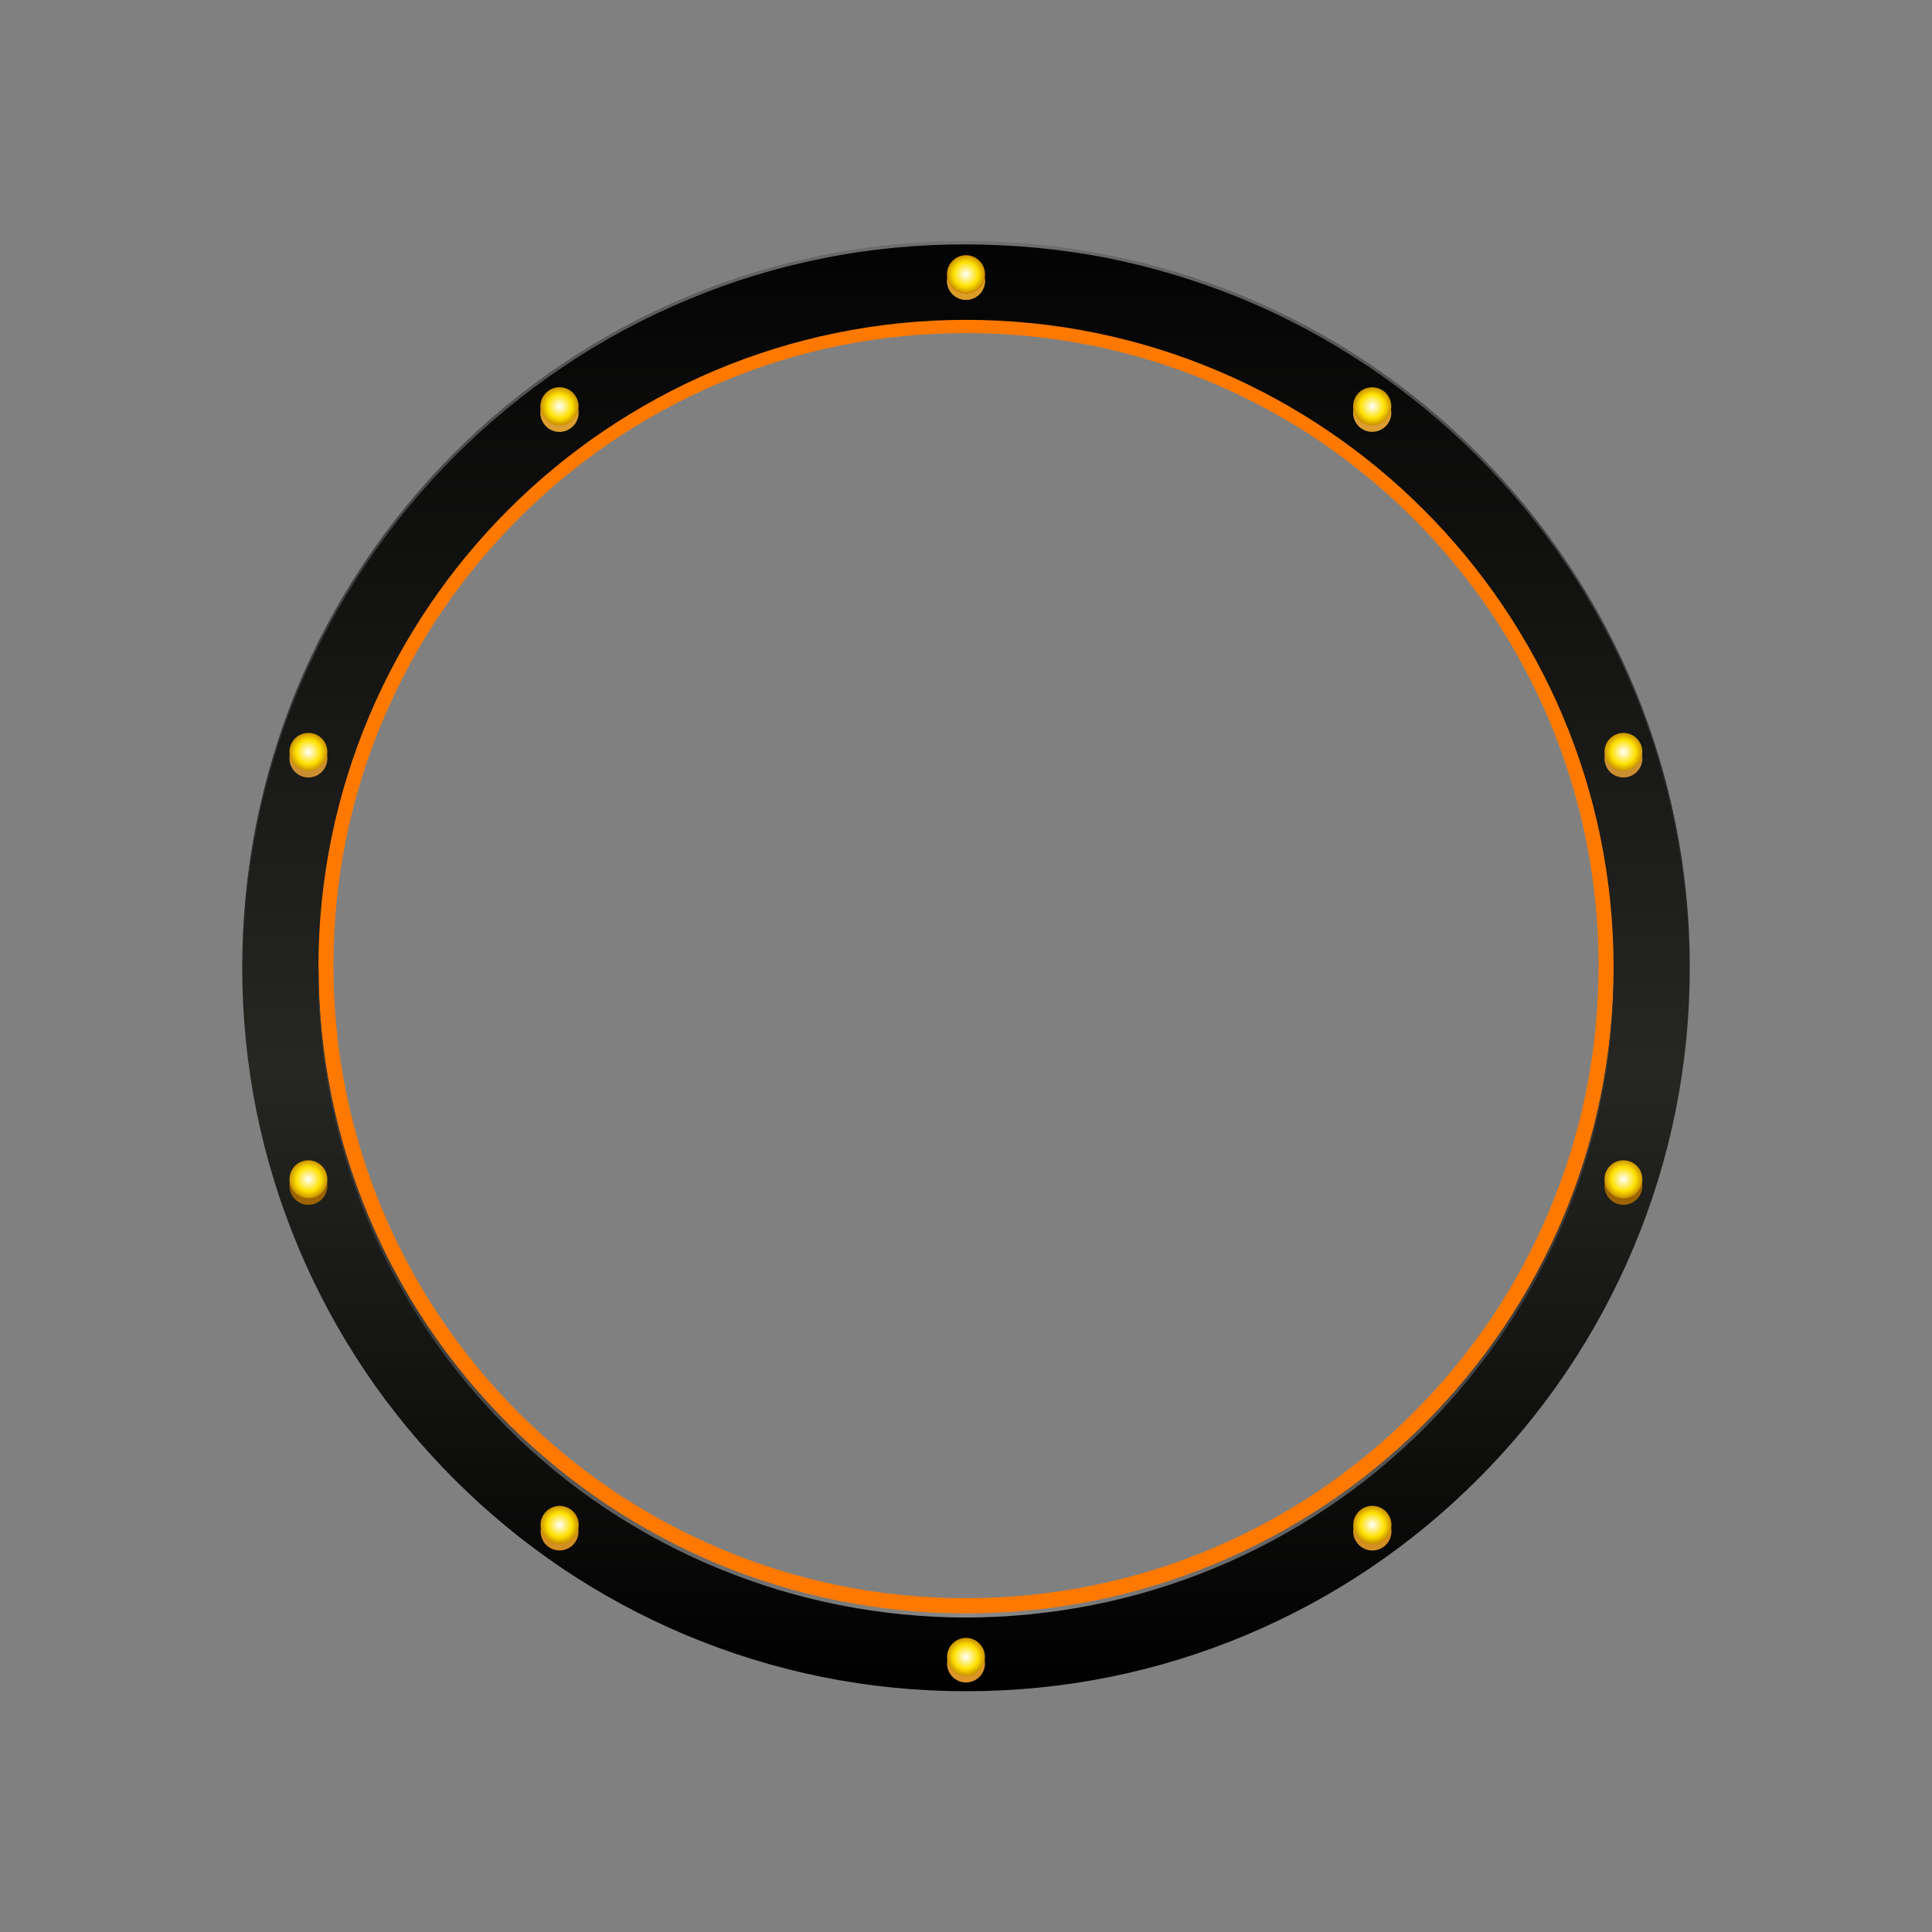 <?xml version="1.0" encoding="utf-8"?>
<!-- Generator: Adobe Illustrator 28.0.0, SVG Export Plug-In . SVG Version: 6.00 Build 0)  -->
<svg version="1.1" id="Layer_1" xmlns="http://www.w3.org/2000/svg" xmlns:xlink="http://www.w3.org/1999/xlink" x="0px" y="0px"
	 viewBox="0 0 1080 1080" style="enable-background:new 0 0 1080 1080;" xml:space="preserve">
<rect x="0" y="0" width="1080" height="1080" fill="#808080" stroke="none"/>
<style type="text/css">
	.st0{fill:#FF7900;}
	.st1{fill:url(#SVGID_1_);}
	.st2{fill:url(#SVGID_00000115509366904437418090000005594681895894099862_);}
	.st3{fill:url(#SVGID_00000016756335002009689690000013890318178642688942_);}
	.st4{fill:url(#SVGID_00000047049522471452116000000014479824503425721998_);}
	.st5{fill:url(#SVGID_00000088122512385179060460000008505615702944240005_);}
	.st6{fill:url(#SVGID_00000123433950917239498050000015908707318169280955_);}
	.st7{fill:url(#SVGID_00000065772415987779447950000008707505555032078731_);}
	.st8{fill:url(#SVGID_00000087406001995899118740000002847013245772729520_);}
	.st9{fill:url(#SVGID_00000125580248931981787500000005836282181087033222_);}
	.st10{fill:url(#SVGID_00000136369579010042518020000012096367261606727597_);}
	.st11{fill:url(#SVGID_00000126307401445027805540000014590772797362219672_);}
	.st12{fill:url(#SVGID_00000017491534947549596080000012891125692837286327_);}
	.st13{fill:url(#SVGID_00000145019868601153770550000005458687734805289348_);}
	.st14{fill:url(#SVGID_00000180357477440205035130000007446707747153330057_);}
	.st15{fill:url(#SVGID_00000116956444714538091160000002201311065167231380_);}
	.st16{fill:url(#SVGID_00000111913601245841449360000001465212879761185667_);}
	.st17{fill:url(#SVGID_00000131329688521976815600000009097108087064080549_);}
	.st18{fill:url(#SVGID_00000140004213124360635150000000519072078645981877_);}
	.st19{fill:url(#SVGID_00000154422728934686837130000012158688787824587174_);}
	.st20{fill:url(#SVGID_00000142176391125798405500000016239971690899764132_);}
	.st21{fill:url(#SVGID_00000049937898089689516860000011828854801144040356_);}
	.st22{fill:url(#SVGID_00000025429852661321747100000009882389093129579907_);}
	.st23{fill:url(#SVGID_00000091725142104644670750000000747374837613072520_);}
	.st24{fill:url(#SVGID_00000160871061703378587560000017837779767682914968_);}
	.st25{fill:url(#SVGID_00000139975776411890861490000008315418877148261027_);}
</style>
<g>
	<path class="st0" d="M540,186.2c47.7,0,94,9.3,137.6,27.8c20.9,8.9,41.2,19.8,60.1,32.6c18.7,12.7,36.3,27.2,52.3,43.2
		c16,16,30.5,33.6,43.2,52.3c12.8,18.9,23.7,39.1,32.6,60.1c18.4,43.6,27.8,89.9,27.8,137.6s-9.3,94-27.8,137.6
		c-8.9,20.9-19.8,41.2-32.6,60.1c-12.7,18.7-27.2,36.3-43.2,52.3c-16,16-33.6,30.5-52.3,43.2c-18.9,12.8-39.1,23.7-60.1,32.6
		C634,884,587.7,893.4,540,893.4s-94-9.3-137.6-27.8c-20.9-8.9-41.2-19.8-60.1-32.6c-18.7-12.7-36.3-27.2-52.3-43.2
		c-16-16-30.5-33.6-43.2-52.3c-12.8-18.9-23.7-39.1-32.6-60.1c-18.4-43.6-27.8-89.9-27.8-137.6s9.3-94,27.8-137.6
		c8.9-20.9,19.8-41.2,32.6-60.1c12.7-18.7,27.2-36.3,43.2-52.3c16-16,33.6-30.5,52.3-43.2c18.9-12.8,39.1-23.7,60.1-32.6
		C445.9,195.5,492.2,186.2,540,186.2L540,186.2z M540,177c-200.4,0-362.8,162.4-362.8,362.8S339.6,902.5,540,902.5
		s362.8-162.4,362.8-362.8S740.3,177,540,177L540,177z"/>
	<g>
		<linearGradient id="SVGID_1_" gradientUnits="userSpaceOnUse" x1="539.973" y1="144.952" x2="539.973" y2="941.734">
			<stop  offset="0" style="stop-color:#040404"/>
			<stop  offset="0.566" style="stop-color:#262623"/>
			<stop  offset="1" style="stop-color:#000000"/>
		</linearGradient>
		<path class="st1" d="M540,945.4c-54.6,0-107.6-10.7-157.5-31.8c-48.2-20.4-91.5-49.6-128.6-86.7c-37.2-37.2-66.3-80.4-86.7-128.6
			c-21.1-49.9-31.8-102.9-31.8-157.5c0-54.6,10.7-107.6,31.8-157.5c20.4-48.2,49.6-91.5,86.7-128.6c37.2-37.2,80.4-66.3,128.6-86.7
			c49.9-21.1,102.9-31.8,157.5-31.8c54.6,0,107.6,10.7,157.5,31.8c48.2,20.4,91.5,49.6,128.6,86.7c37.2,37.2,66.3,80.4,86.7,128.6
			c21.1,49.9,31.8,102.9,31.8,157.5c0,54.6-10.7,107.6-31.8,157.5c-20.4,48.2-49.6,91.5-86.7,128.6c-37.2,37.2-80.4,66.3-128.6,86.7
			C647.6,934.7,594.6,945.4,540,945.4z M540,178.8c-199.6,0-362,162.4-362,362c0,199.6,162.4,362,362,362c199.6,0,362-162.4,362-362
			C902,341.2,739.6,178.8,540,178.8z"/>
		
			<radialGradient id="SVGID_00000131360080931882512230000010168915209007632776_" cx="538.27" cy="134.825" r="555.944" gradientUnits="userSpaceOnUse">
			<stop  offset="0" style="stop-color:#737373"/>
			<stop  offset="1" style="stop-color:#2B2B2B"/>
		</radialGradient>
		<path style="fill:url(#SVGID_00000131360080931882512230000010168915209007632776_);" d="M135.8,540.8
			c-0.4-52.9,9.9-106,29.9-155.1c20.1-49.1,50.1-94.1,87.5-131.8c37.4-37.7,82.4-67.9,131.4-88.3c24.5-10.2,50.1-18,76.1-23.1
			c26.1-5.2,52.6-7.8,79.2-7.8c26.6,0,53.1,2.6,79.2,7.8c26.1,5.2,51.6,12.9,76.1,23.1c49.1,20.4,94,50.5,131.4,88.3
			c37.4,37.7,67.4,82.7,87.5,131.8c20.1,49.1,30.3,102.1,29.9,155.1H944c0-26.5-2.6-52.9-7.7-78.9c-5.1-26-12.8-51.4-22.9-75.8
			c-10.1-24.4-22.7-47.9-37.4-69.9c-14.7-22-31.6-42.5-50.3-61.3c-18.7-18.7-39.2-35.6-61.2-50.3c-22-14.7-45.4-27.3-69.8-37.4
			c-24.4-10.1-49.9-17.8-75.8-23c-26-5.1-52.4-7.5-78.9-7.6c-26.5,0-52.9,2.4-78.9,7.6c-26,5.1-51.4,12.8-75.8,23
			c-24.4,10.1-47.9,22.7-69.8,37.4c-22,14.7-42.5,31.6-61.2,50.3c-18.7,18.7-35.6,39.3-50.3,61.3c-14.7,22-27.2,45.4-37.4,69.9
			c-10.1,24.4-17.8,49.9-22.9,75.8c-5.1,26-7.7,52.4-7.7,78.9H135.8z"/>
		
			<radialGradient id="SVGID_00000134937473712168893440000010142339426932156338_" cx="541.462" cy="912.109" r="362.56" gradientUnits="userSpaceOnUse">
			<stop  offset="0" style="stop-color:#8B8B8B"/>
			<stop  offset="1" style="stop-color:#3B3B3B"/>
		</radialGradient>
		<path style="fill:url(#SVGID_00000134937473712168893440000010142339426932156338_);" d="M902.1,541.2
			c0.5,47.3-8.7,94.8-26.7,138.7c-18.1,43.9-45,84.1-78.5,117.8c-8.4,8.4-17.2,16.4-26.4,24c-9.2,7.6-18.7,14.6-28.6,21.2
			c-19.8,13.2-40.8,24.5-62.8,33.6c-22,9.1-44.8,16.1-68.2,20.7c-23.3,4.6-47.1,7-70.9,7c-23.8,0-47.6-2.4-70.9-7
			c-23.3-4.6-46.2-11.6-68.2-20.7c-43.9-18.2-84.3-45.1-117.8-78.9c-33.6-33.7-60.5-73.9-78.5-117.8c-18-43.9-27.2-91.4-26.7-138.7
			h0.2c0,23.7,2.3,47.3,7,70.5c4.6,23.2,11.6,45.9,20.7,67.7c18.2,43.7,45.1,83.6,78.7,117c16.8,16.7,35.2,31.7,54.8,44.8
			c19.7,13.1,40.6,24.3,62.5,33.4c21.8,9,44.6,15.9,67.8,20.5c23.2,4.6,46.8,6.9,70.5,6.9c23.6,0,47.3-2.3,70.5-6.9
			c23.2-4.6,45.9-11.5,67.8-20.5c21.9-9,42.8-20.2,62.5-33.3c19.7-13.1,38.1-28.2,54.8-44.8c33.5-33.4,60.5-73.3,78.7-117
			c9.1-21.8,16-44.6,20.7-67.7c4.6-23.2,6.9-46.8,7-70.5H902.1z"/>
	</g>
	<g>
		<g>
			
				<linearGradient id="SVGID_00000126296682077793450750000001604245123446637705_" gradientUnits="userSpaceOnUse" x1="539.972" y1="148.41" x2="539.972" y2="935.789">
				<stop  offset="5.618000e-03" style="stop-color:#DC9D25"/>
				<stop  offset="0.161" style="stop-color:#DC9E36"/>
				<stop  offset="0.257" style="stop-color:#DC9E43"/>
				<stop  offset="0.651" style="stop-color:#996200"/>
				<stop  offset="0.949" style="stop-color:#DC9627"/>
			</linearGradient>
			<circle style="fill:url(#SVGID_00000126296682077793450750000001604245123446637705_);" cx="540" cy="157" r="10.6"/>
			
				<linearGradient id="SVGID_00000140717094115865112780000014657966620576574090_" gradientUnits="userSpaceOnUse" x1="767.129" y1="148.41" x2="767.129" y2="935.79">
				<stop  offset="5.618000e-03" style="stop-color:#DC9D25"/>
				<stop  offset="0.161" style="stop-color:#DC9E36"/>
				<stop  offset="0.257" style="stop-color:#DC9E43"/>
				<stop  offset="0.651" style="stop-color:#996200"/>
				<stop  offset="0.949" style="stop-color:#DC9627"/>
			</linearGradient>
			<path style="fill:url(#SVGID_00000140717094115865112780000014657966620576574090_);" d="M775.7,237c-3.5,4.8-10.1,5.8-14.9,2.4
				c-4.8-3.5-5.8-10.1-2.4-14.9c3.5-4.8,10.1-5.8,14.9-2.4C778.1,225.6,779.2,232.3,775.7,237z"/>
			
				<linearGradient id="SVGID_00000044164770873515427720000016197774695964368821_" gradientUnits="userSpaceOnUse" x1="907.52" y1="148.41" x2="907.52" y2="935.79">
				<stop  offset="5.618000e-03" style="stop-color:#DC9D25"/>
				<stop  offset="0.161" style="stop-color:#DC9E36"/>
				<stop  offset="0.257" style="stop-color:#DC9E43"/>
				<stop  offset="0.651" style="stop-color:#996200"/>
				<stop  offset="0.949" style="stop-color:#DC9627"/>
			</linearGradient>
			<circle style="fill:url(#SVGID_00000044164770873515427720000016197774695964368821_);" cx="907.5" cy="424" r="10.6"/>
			
				<linearGradient id="SVGID_00000018954069900711258820000008562152799503056256_" gradientUnits="userSpaceOnUse" x1="907.52" y1="148.411" x2="907.52" y2="935.789">
				<stop  offset="5.618000e-03" style="stop-color:#DC9D25"/>
				<stop  offset="0.161" style="stop-color:#DC9E36"/>
				<stop  offset="0.257" style="stop-color:#DC9E43"/>
				<stop  offset="0.651" style="stop-color:#996200"/>
				<stop  offset="0.949" style="stop-color:#DC9627"/>
			</linearGradient>
			<circle style="fill:url(#SVGID_00000018954069900711258820000008562152799503056256_);" cx="907.5" cy="662.9" r="10.6"/>
			
				<linearGradient id="SVGID_00000132766127910117379610000001579207783194455991_" gradientUnits="userSpaceOnUse" x1="767.129" y1="148.409" x2="767.129" y2="935.791">
				<stop  offset="5.618000e-03" style="stop-color:#DC9D25"/>
				<stop  offset="0.161" style="stop-color:#DC9E36"/>
				<stop  offset="0.257" style="stop-color:#DC9E43"/>
				<stop  offset="0.651" style="stop-color:#996200"/>
				<stop  offset="0.949" style="stop-color:#DC9627"/>
			</linearGradient>
			<path style="fill:url(#SVGID_00000132766127910117379610000001579207783194455991_);" d="M758.5,862.3
				c-3.5-4.8-2.4-11.4,2.4-14.9c4.8-3.5,11.4-2.4,14.9,2.4c3.5,4.8,2.4,11.4-2.4,14.9C768.6,868.2,762,867.1,758.5,862.3z"/>
			
				<linearGradient id="SVGID_00000101085490039770950650000012242304244241789088_" gradientUnits="userSpaceOnUse" x1="539.972" y1="148.411" x2="539.972" y2="935.79">
				<stop  offset="5.618000e-03" style="stop-color:#DC9D25"/>
				<stop  offset="0.161" style="stop-color:#DC9E36"/>
				<stop  offset="0.257" style="stop-color:#DC9E43"/>
				<stop  offset="0.651" style="stop-color:#996200"/>
				<stop  offset="0.949" style="stop-color:#DC9627"/>
			</linearGradient>
			<circle style="fill:url(#SVGID_00000101085490039770950650000012242304244241789088_);" cx="540" cy="929.9" r="10.6"/>
			
				<linearGradient id="SVGID_00000172408828508295152240000008711441088663357061_" gradientUnits="userSpaceOnUse" x1="312.816" y1="148.409" x2="312.816" y2="935.791">
				<stop  offset="5.618000e-03" style="stop-color:#DC9D25"/>
				<stop  offset="0.161" style="stop-color:#DC9E36"/>
				<stop  offset="0.257" style="stop-color:#DC9E43"/>
				<stop  offset="0.651" style="stop-color:#996200"/>
				<stop  offset="0.949" style="stop-color:#DC9627"/>
			</linearGradient>
			<circle style="fill:url(#SVGID_00000172408828508295152240000008711441088663357061_);" cx="312.8" cy="856.1" r="10.6"/>
			
				<linearGradient id="SVGID_00000160158648804971845360000004737050035219648937_" gradientUnits="userSpaceOnUse" x1="172.425" y1="148.411" x2="172.425" y2="935.789">
				<stop  offset="5.618000e-03" style="stop-color:#DC9D25"/>
				<stop  offset="0.161" style="stop-color:#DC9E36"/>
				<stop  offset="0.257" style="stop-color:#DC9E43"/>
				<stop  offset="0.651" style="stop-color:#996200"/>
				<stop  offset="0.949" style="stop-color:#DC9627"/>
			</linearGradient>
			<circle style="fill:url(#SVGID_00000160158648804971845360000004737050035219648937_);" cx="172.4" cy="662.9" r="10.6"/>
			
				<linearGradient id="SVGID_00000150093205255746584510000009780852848077835919_" gradientUnits="userSpaceOnUse" x1="172.425" y1="148.41" x2="172.425" y2="935.79">
				<stop  offset="5.618000e-03" style="stop-color:#DC9D25"/>
				<stop  offset="0.161" style="stop-color:#DC9E36"/>
				<stop  offset="0.257" style="stop-color:#DC9E43"/>
				<stop  offset="0.651" style="stop-color:#996200"/>
				<stop  offset="0.949" style="stop-color:#DC9627"/>
			</linearGradient>
			<circle style="fill:url(#SVGID_00000150093205255746584510000009780852848077835919_);" cx="172.4" cy="424" r="10.6"/>
			
				<linearGradient id="SVGID_00000039129987431809546560000011946286966173350335_" gradientUnits="userSpaceOnUse" x1="312.816" y1="148.41" x2="312.816" y2="935.79">
				<stop  offset="5.618000e-03" style="stop-color:#DC9D25"/>
				<stop  offset="0.161" style="stop-color:#DC9E36"/>
				<stop  offset="0.257" style="stop-color:#DC9E43"/>
				<stop  offset="0.651" style="stop-color:#996200"/>
				<stop  offset="0.949" style="stop-color:#DC9627"/>
			</linearGradient>
			<path style="fill:url(#SVGID_00000039129987431809546560000011946286966173350335_);" d="M321.4,224.5c3.5,4.8,2.4,11.4-2.4,14.9
				c-4.8,3.5-11.4,2.4-14.9-2.4c-3.5-4.8-2.4-11.4,2.4-14.9C311.3,218.7,318,219.8,321.4,224.5z"/>
			
				<linearGradient id="SVGID_00000069398549425632836650000005434177433311454395_" gradientUnits="userSpaceOnUse" x1="539.972" y1="148.41" x2="539.972" y2="935.789">
				<stop  offset="5.618000e-03" style="stop-color:#DC9D25"/>
				<stop  offset="0.161" style="stop-color:#DC9E36"/>
				<stop  offset="0.257" style="stop-color:#DC9E43"/>
				<stop  offset="0.651" style="stop-color:#996200"/>
				<stop  offset="0.949" style="stop-color:#DC9627"/>
			</linearGradient>
			<circle style="fill:url(#SVGID_00000069398549425632836650000005434177433311454395_);" cx="540" cy="157" r="10.6"/>
		</g>
		<g>
			
				<radialGradient id="SVGID_00000090973039641399275440000018181617189025963423_" cx="539.972" cy="153.305" r="10.647" gradientUnits="userSpaceOnUse">
				<stop  offset="0" style="stop-color:#FFFFFF"/>
				<stop  offset="0.64" style="stop-color:#FF4D00"/>
				<stop  offset="1" style="stop-color:#C90300"/>
			</radialGradient>
			<circle style="fill:url(#SVGID_00000090973039641399275440000018181617189025963423_);" cx="540" cy="153.3" r="10.6"/>
			
				<radialGradient id="SVGID_00000031904671206934080530000005405272872227908772_" cx="767.129" cy="227.112" r="10.648" gradientUnits="userSpaceOnUse">
				<stop  offset="0" style="stop-color:#FFFFFF"/>
				<stop  offset="0.64" style="stop-color:#FFE100"/>
				<stop  offset="1" style="stop-color:#C99000"/>
			</radialGradient>
			<path style="fill:url(#SVGID_00000031904671206934080530000005405272872227908772_);" d="M775.7,233.4
				c-3.5,4.8-10.1,5.8-14.9,2.4c-4.8-3.5-5.8-10.1-2.4-14.9c3.5-4.8,10.1-5.8,14.9-2.4C778.1,222,779.2,228.6,775.7,233.4z"/>
			
				<radialGradient id="SVGID_00000139256075567254814120000007189016750483902891_" cx="907.52" cy="420.343" r="10.65" gradientUnits="userSpaceOnUse">
				<stop  offset="0" style="stop-color:#FFFFFF"/>
				<stop  offset="0.64" style="stop-color:#FFE100"/>
				<stop  offset="1" style="stop-color:#C99000"/>
			</radialGradient>
			<circle style="fill:url(#SVGID_00000139256075567254814120000007189016750483902891_);" cx="907.5" cy="420.3" r="10.6"/>
			
				<radialGradient id="SVGID_00000005244349208738423800000013360458329611729855_" cx="907.52" cy="659.19" r="10.65" gradientUnits="userSpaceOnUse">
				<stop  offset="0" style="stop-color:#FFFFFF"/>
				<stop  offset="0.64" style="stop-color:#FFE100"/>
				<stop  offset="1" style="stop-color:#C99000"/>
			</radialGradient>
			<circle style="fill:url(#SVGID_00000005244349208738423800000013360458329611729855_);" cx="907.5" cy="659.2" r="10.6"/>
			
				<radialGradient id="SVGID_00000145057773855023266420000008231356100046895550_" cx="767.129" cy="852.421" r="10.648" gradientUnits="userSpaceOnUse">
				<stop  offset="0" style="stop-color:#FFFFFF"/>
				<stop  offset="0.64" style="stop-color:#FFE100"/>
				<stop  offset="1" style="stop-color:#C99000"/>
			</radialGradient>
			<path style="fill:url(#SVGID_00000145057773855023266420000008231356100046895550_);" d="M758.5,858.7
				c-3.5-4.8-2.4-11.4,2.4-14.9c4.8-3.5,11.4-2.4,14.9,2.4c3.5,4.8,2.4,11.4-2.4,14.9C768.6,864.5,762,863.4,758.5,858.7z"/>
			
				<radialGradient id="SVGID_00000173138892268272660020000006554354870726713021_" cx="539.972" cy="926.229" r="10.647" gradientUnits="userSpaceOnUse">
				<stop  offset="0" style="stop-color:#FFFFFF"/>
				<stop  offset="0.64" style="stop-color:#FFE100"/>
				<stop  offset="1" style="stop-color:#C99000"/>
			</radialGradient>
			<circle style="fill:url(#SVGID_00000173138892268272660020000006554354870726713021_);" cx="540" cy="926.2" r="10.6"/>
			
				<radialGradient id="SVGID_00000180342081726079080690000006202960064276414117_" cx="312.816" cy="852.421" r="10.648" gradientUnits="userSpaceOnUse">
				<stop  offset="0" style="stop-color:#FFFFFF"/>
				<stop  offset="0.64" style="stop-color:#FFE100"/>
				<stop  offset="1" style="stop-color:#C99000"/>
			</radialGradient>
			<path style="fill:url(#SVGID_00000180342081726079080690000006202960064276414117_);" d="M304.2,846.2c3.5-4.8,10.1-5.8,14.9-2.4
				c4.8,3.5,5.8,10.1,2.4,14.9c-3.5,4.8-10.1,5.8-14.9,2.4C301.8,857.6,300.7,850.9,304.2,846.2z"/>
			
				<radialGradient id="SVGID_00000116232445483837732270000017495978562853934492_" cx="172.425" cy="659.19" r="10.65" gradientUnits="userSpaceOnUse">
				<stop  offset="0" style="stop-color:#FFFFFF"/>
				<stop  offset="0.64" style="stop-color:#FFE100"/>
				<stop  offset="1" style="stop-color:#C99000"/>
			</radialGradient>
			<circle style="fill:url(#SVGID_00000116232445483837732270000017495978562853934492_);" cx="172.4" cy="659.2" r="10.6"/>
			
				<radialGradient id="SVGID_00000072999449852739556870000014034822050301525678_" cx="172.425" cy="420.343" r="10.65" gradientUnits="userSpaceOnUse">
				<stop  offset="0" style="stop-color:#FFFFFF"/>
				<stop  offset="0.64" style="stop-color:#FFE100"/>
				<stop  offset="1" style="stop-color:#C99000"/>
			</radialGradient>
			<circle style="fill:url(#SVGID_00000072999449852739556870000014034822050301525678_);" cx="172.4" cy="420.3" r="10.6"/>
			
				<radialGradient id="SVGID_00000060733419177202146750000008385932091570534312_" cx="312.816" cy="227.112" r="10.648" gradientUnits="userSpaceOnUse">
				<stop  offset="0" style="stop-color:#FFFFFF"/>
				<stop  offset="0.64" style="stop-color:#FFE100"/>
				<stop  offset="1" style="stop-color:#C99000"/>
			</radialGradient>
			<path style="fill:url(#SVGID_00000060733419177202146750000008385932091570534312_);" d="M321.4,220.9c3.5,4.8,2.4,11.4-2.4,14.9
				c-4.8,3.5-11.4,2.4-14.9-2.4c-3.5-4.8-2.4-11.4,2.4-14.9C311.3,215,318,216.1,321.4,220.9z"/>
			
				<radialGradient id="SVGID_00000068645289402115577220000018208076215975961522_" cx="539.972" cy="153.305" r="10.647" gradientUnits="userSpaceOnUse">
				<stop  offset="0" style="stop-color:#FFFFFF"/>
				<stop  offset="0.64" style="stop-color:#FFE100"/>
				<stop  offset="1" style="stop-color:#C99000"/>
			</radialGradient>
			<circle style="fill:url(#SVGID_00000068645289402115577220000018208076215975961522_);" cx="540" cy="153.3" r="10.6"/>
		</g>
	</g>
</g>
</svg>
